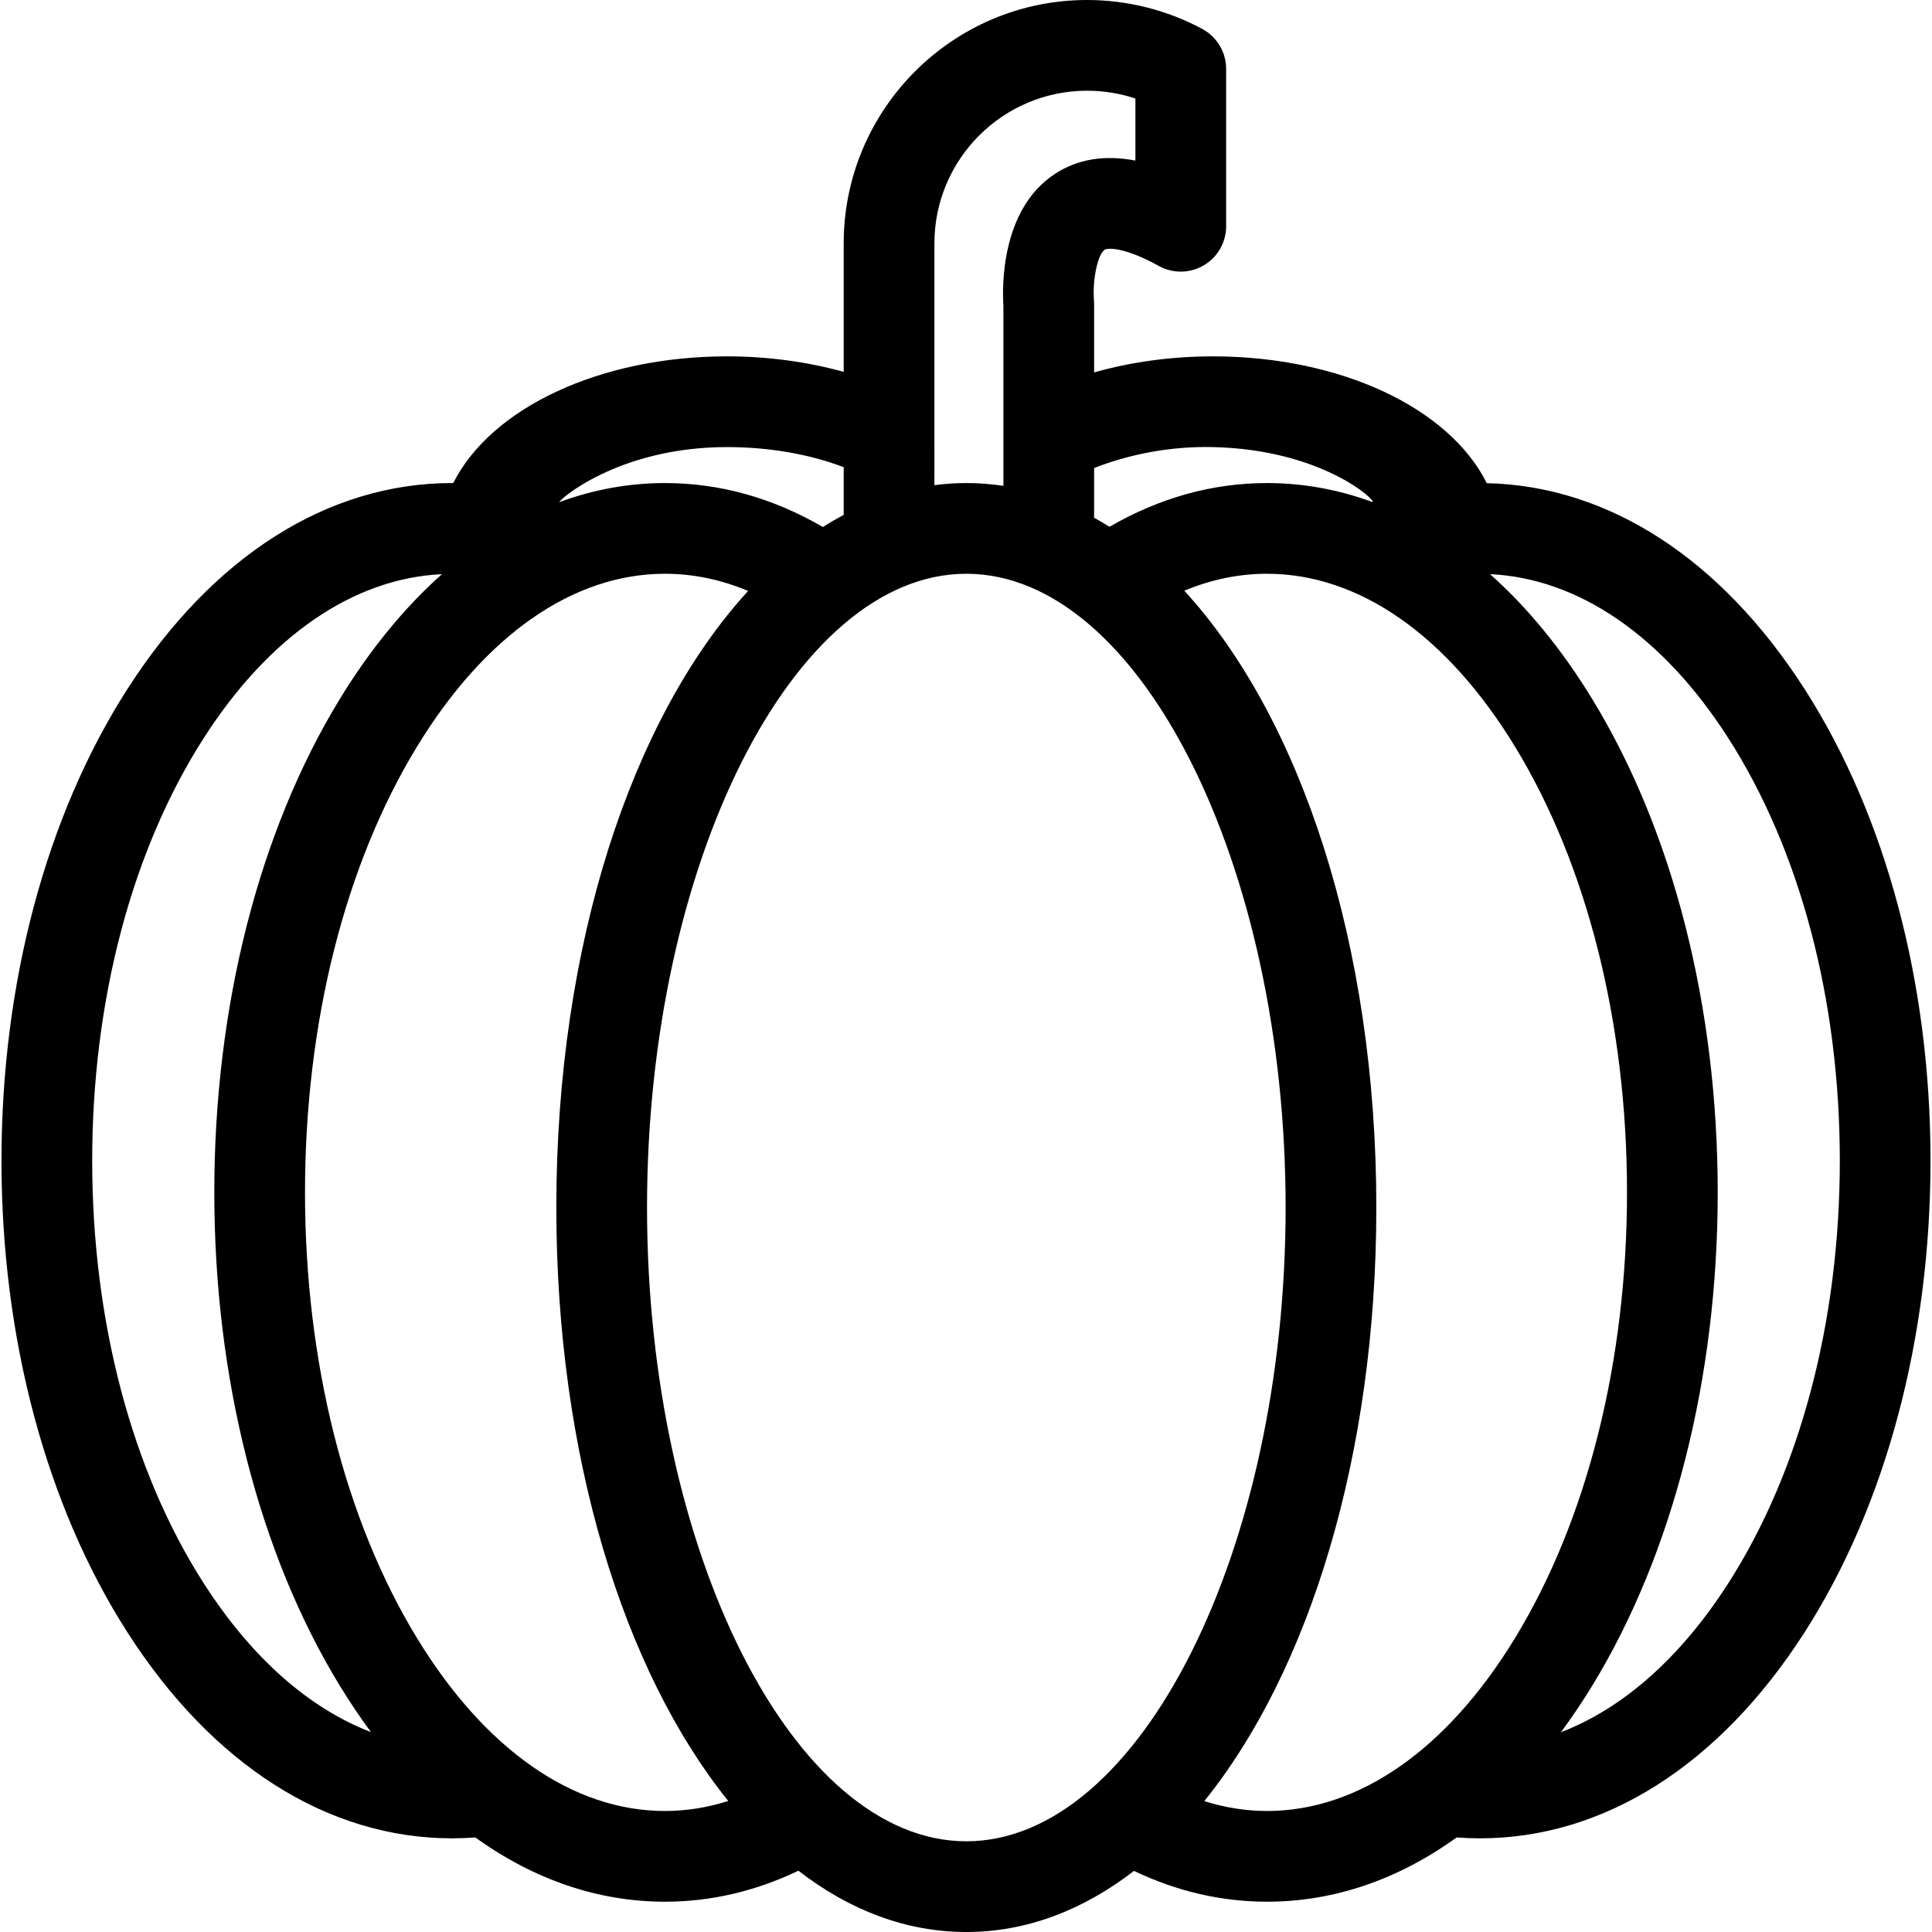 <?xml version="1.0" encoding="iso-8859-1"?>
<!-- Generator: Adobe Illustrator 18.0.0, SVG Export Plug-In . SVG Version: 6.00 Build 0)  -->
<!DOCTYPE svg PUBLIC "-//W3C//DTD SVG 1.1//EN" "http://www.w3.org/Graphics/SVG/1.1/DTD/svg11.dtd">
<svg version="1.1" id="Capa_1" xmlns="http://www.w3.org/2000/svg" xmlns:xlink="http://www.w3.org/1999/xlink" x="0px" y="0px"
	 viewBox="0 0 319.469 319.469" style="enable-background:new 0 0 319.469 319.469;" xml:space="preserve">
<g>
	<path d="M298.408,113.949c-13.822-21.561-32.447-33.609-52.554-34.053c-6.285-12.563-24.377-20.969-45.285-20.969
		c-6.845,0-13.541,0.922-19.649,2.652V50.252c0-0.193-0.011-0.426-0.025-0.617c-0.263-3.396,0.626-7.6,1.76-8.33
		c0.492-0.32,3.201-0.508,8.971,2.676c2.323,1.281,5.15,1.242,7.436-0.109c2.285-1.348,3.688-3.805,3.688-6.457V11.391
		c0-2.76-1.516-5.295-3.945-6.604C192.983,1.654,186.398,0,179.758,0c-22.192,0-40.248,18.055-40.248,40.246V61.49
		c-6.015-1.666-12.584-2.563-19.287-2.563c-20.962,0-38.993,8.484-45.277,20.951c-0.06,0-0.118-0.004-0.177-0.004
		c-20.548,0-39.621,12.102-53.707,34.074C7.637,134.889,0.244,162.582,0.244,191.928c0,29.344,7.393,57.037,20.817,77.977
		c14.086,21.975,33.16,34.076,53.707,34.076c1.271,0,2.552-0.053,3.83-0.148c9.654,6.961,20.289,10.627,31.36,10.627
		c7.563,0,14.962-1.723,22.063-5.125c8.434,6.525,17.817,10.135,27.766,10.135c9.933,0,19.301-3.598,27.725-10.104
		c7.082,3.383,14.459,5.094,21.997,5.094c11.071,0,21.706-3.666,31.36-10.627c1.28,0.096,2.561,0.148,3.832,0.148
		c20.547,0,39.62-12.102,53.706-34.076c13.424-20.939,20.816-48.633,20.816-77.977C319.225,162.582,311.832,134.889,298.408,113.949
		z M200.569,73.928c18.006,0.4,27.042,8.861,26.395,9.096c-5.635-2.076-11.481-3.148-17.455-3.148
		c-9.03,0-17.771,2.438-26.055,7.238c-0.845-0.539-1.699-1.047-2.56-1.529c0.01-0.166,0.024-0.328,0.024-0.496v-7.697
		C186.628,75.154,193.435,73.768,200.569,73.928z M179.758,15c2.722,0,5.427,0.441,7.99,1.295v10.258
		c-5.089-0.98-9.533-0.256-13.278,2.182c-9.095,5.918-8.735,19.022-8.55,21.797v29.807c-2.018-0.307-4.063-0.463-6.132-0.463
		c-1.779,0-3.538,0.121-5.278,0.35V40.246C154.51,26.326,165.836,15,179.758,15z M120.223,73.928c6.975,0,13.651,1.176,19.287,3.324
		v7.836c0,0.016,0.002,0.029,0.002,0.045c-1.16,0.621-2.309,1.289-3.44,2.014c-8.301-4.822-17.063-7.271-26.112-7.271
		c-5.974,0-11.819,1.072-17.454,3.148C92.163,82.9,102.071,73.928,120.223,73.928z M33.69,261.809
		c-11.895-18.555-18.445-43.371-18.445-69.881c0-26.512,6.551-51.328,18.445-69.883c10.815-16.871,24.746-26.418,39.389-27.104
		c-6.176,5.494-11.869,12.418-16.914,20.682c-13.367,21.898-20.729,50.857-20.729,81.543c0,30.686,7.362,59.645,20.729,81.543
		c1.657,2.715,3.388,5.281,5.179,7.705C51.093,282.486,41.565,274.094,33.69,261.809z M109.959,299.459
		c-15.188,0-29.747-10.145-40.992-28.566c-11.95-19.576-18.532-45.76-18.532-73.727s6.582-54.15,18.532-73.727
		c11.245-18.42,25.804-28.564,40.992-28.564c4.659,0,9.257,0.959,13.747,2.842c-19.182,20.936-31.715,58.379-31.715,101.955
		c0,41.035,11.114,76.639,28.43,98.133C116.977,298.895,113.481,299.459,109.959,299.459z M159.788,304.469
		c-28.619,0-52.797-47.992-52.797-104.797c0-56.807,24.178-104.797,52.797-104.797c28.619,0,52.797,47.99,52.797,104.797
		C212.585,256.477,188.407,304.469,159.788,304.469z M209.51,299.459c-3.491,0-6.957-0.561-10.373-1.631
		c17.325-21.492,28.448-57.105,28.448-98.156c0-43.604-12.55-81.066-31.751-101.994c4.467-1.861,9.041-2.803,13.676-2.803
		c15.189,0,29.748,10.145,40.993,28.564c11.95,19.576,18.532,45.76,18.532,73.727s-6.582,54.15-18.532,73.727
		C239.257,289.315,224.699,299.459,209.51,299.459z M285.78,261.809c-7.878,12.291-17.41,20.688-27.663,24.619
		c1.795-2.428,3.528-4.998,5.189-7.719c13.367-21.898,20.729-50.857,20.729-81.543c0-30.686-7.362-59.645-20.729-81.543
		c-5.045-8.264-10.738-15.188-16.914-20.682c14.642,0.686,28.572,10.23,39.389,27.104c11.893,18.553,18.444,43.371,18.444,69.883
		C304.225,218.438,297.674,243.256,285.78,261.809z"/>
</g>
<g>
</g>
<g>
</g>
<g>
</g>
<g>
</g>
<g>
</g>
<g>
</g>
<g>
</g>
<g>
</g>
<g>
</g>
<g>
</g>
<g>
</g>
<g>
</g>
<g>
</g>
<g>
</g>
<g>
</g>
</svg>

